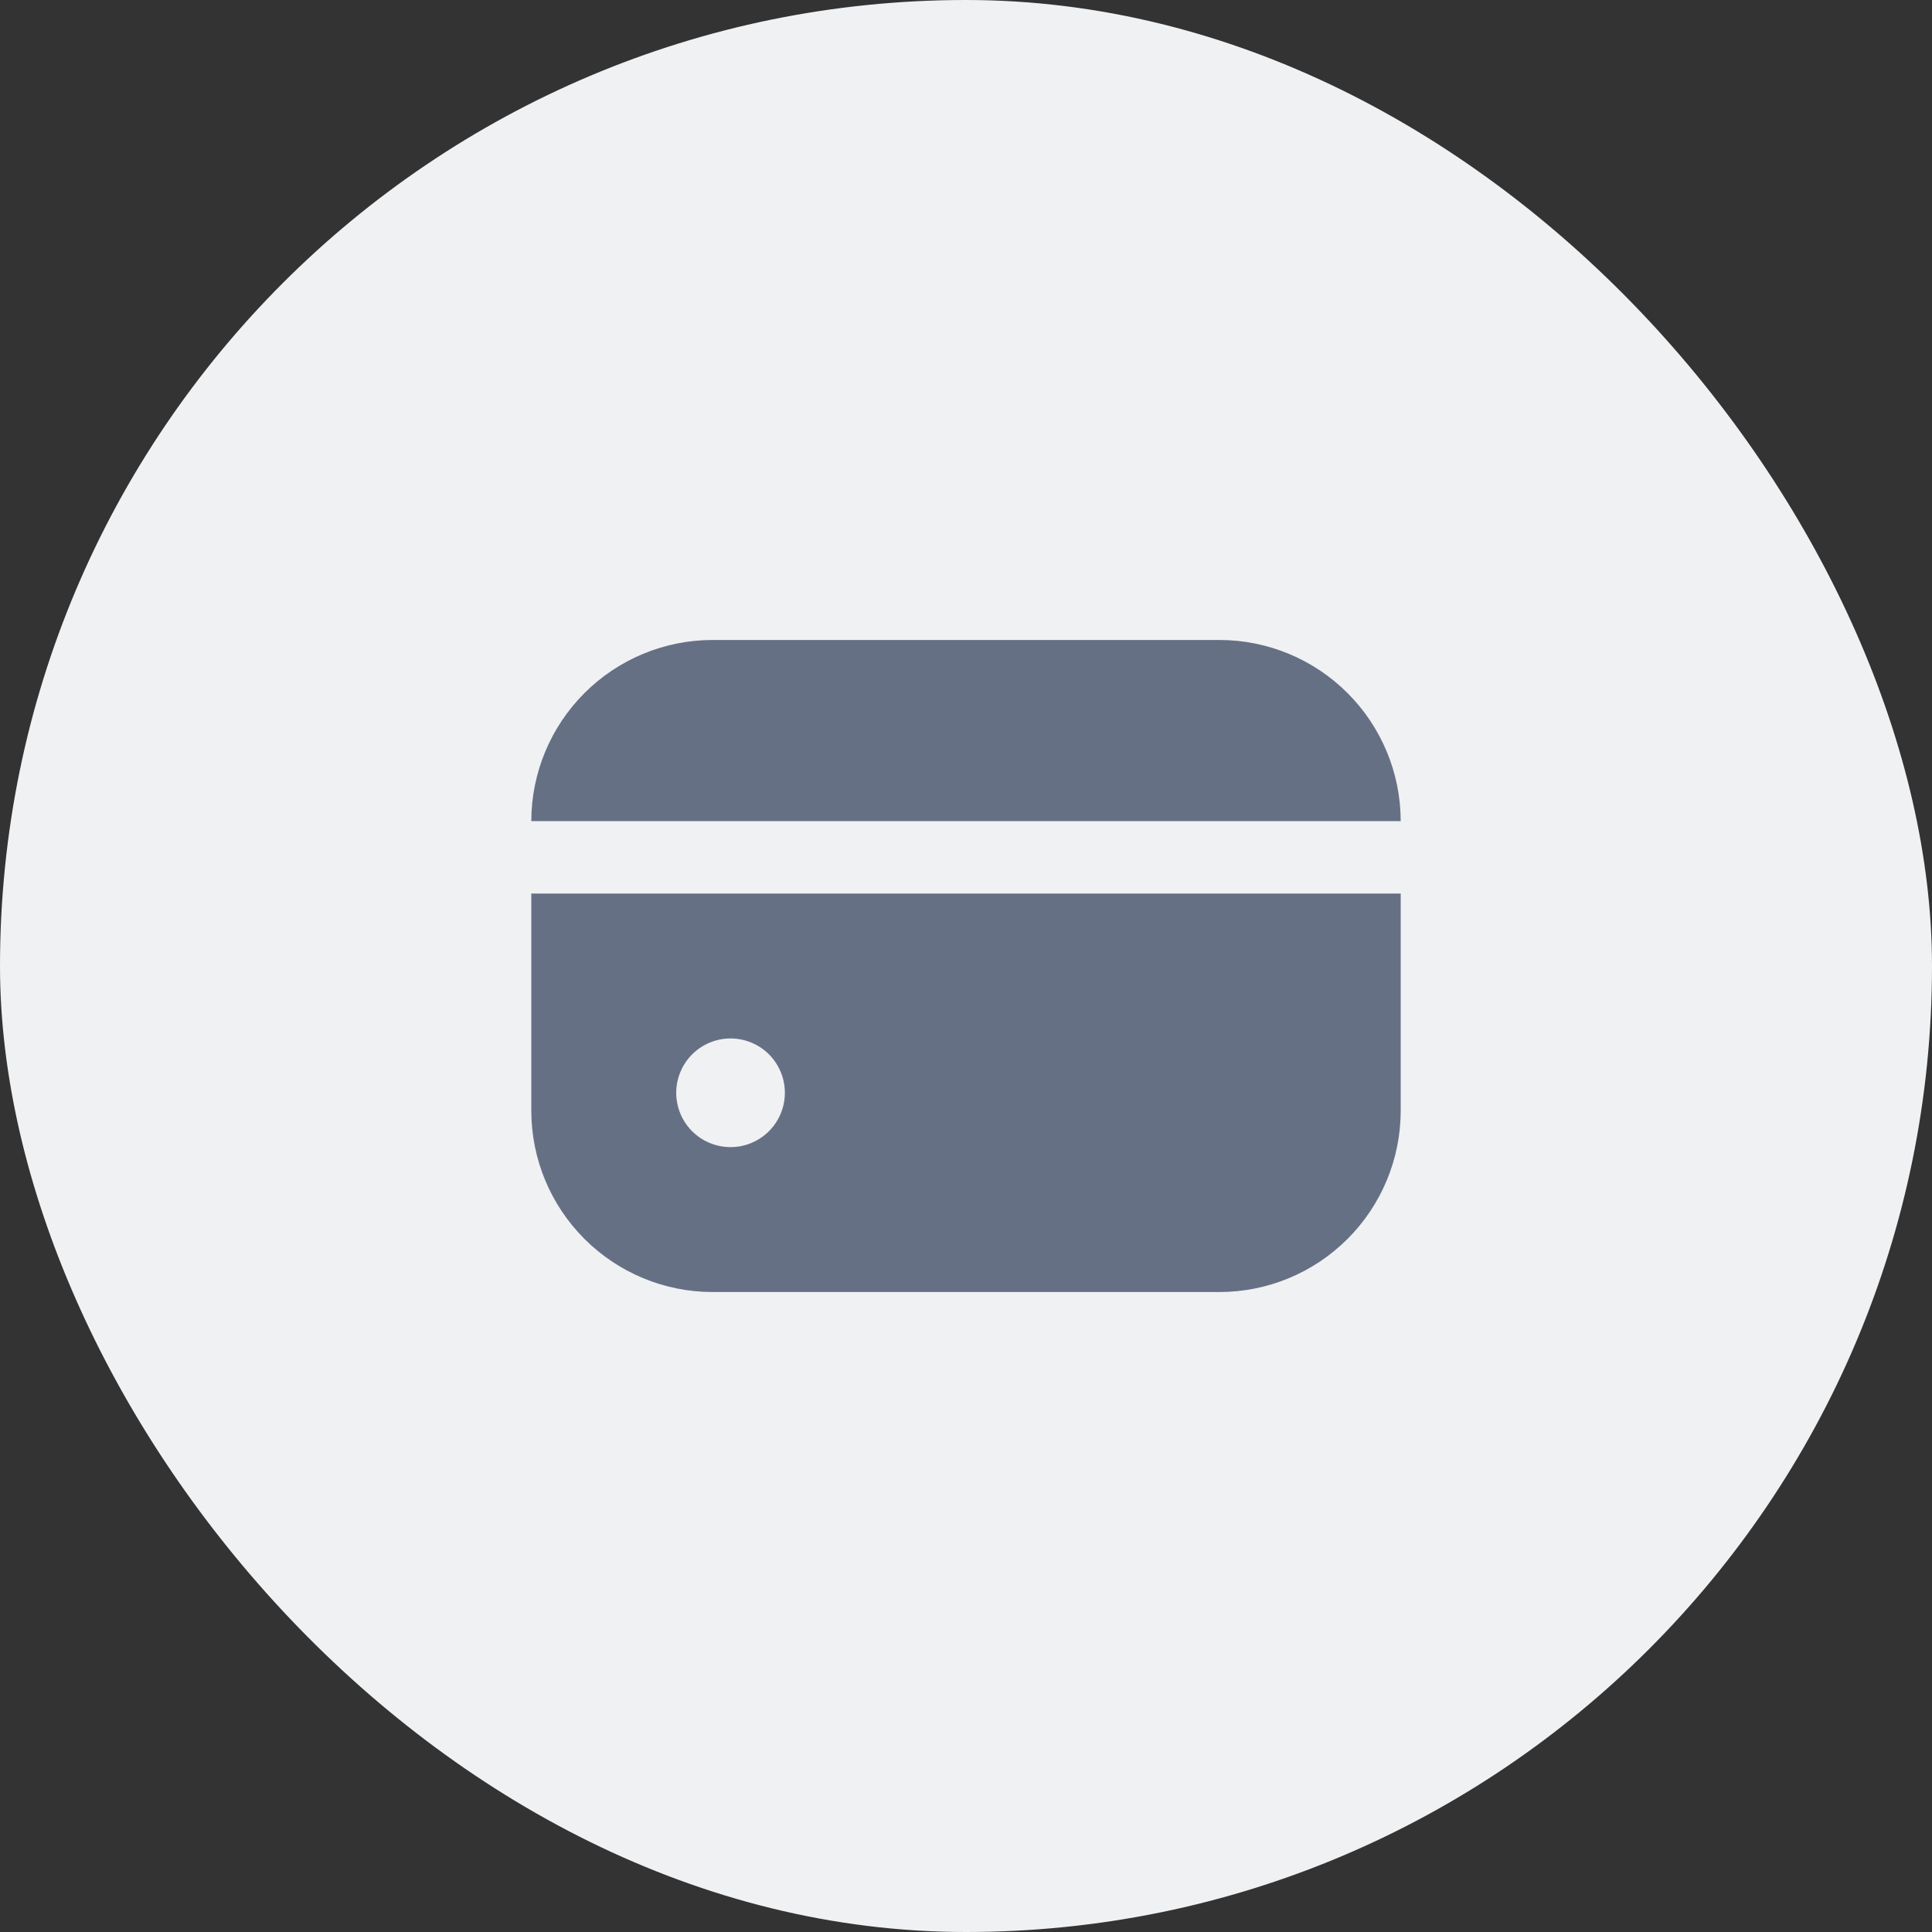 <svg width="40" height="40" viewBox="0 0 40 40" fill="none" xmlns="http://www.w3.org/2000/svg">
<rect x="0" y="0" width="40" height="40" fill="#333333" stroke="none"/>
<rect width="40" height="40" rx="20" fill="#F0F1F3"/>
<g clip-path="url(#clip0_113_43715)">
<path d="M25.25 13.25H14.75C13.756 13.251 12.803 13.647 12.1 14.35C11.397 15.053 11.001 16.006 11 17H29C28.999 16.006 28.603 15.053 27.9 14.35C27.197 13.647 26.244 13.251 25.25 13.25Z" fill="#667085"/>
<path d="M11 23C11.001 23.994 11.397 24.947 12.1 25.65C12.803 26.353 13.756 26.749 14.75 26.75H25.25C26.244 26.749 27.197 26.353 27.9 25.65C28.603 24.947 28.999 23.994 29 23V18.5H11V23ZM16.25 22.625C16.25 22.848 16.184 23.065 16.06 23.25C15.937 23.435 15.761 23.579 15.556 23.664C15.35 23.75 15.124 23.772 14.905 23.728C14.687 23.685 14.487 23.578 14.329 23.421C14.172 23.263 14.065 23.063 14.022 22.845C13.978 22.626 14.001 22.4 14.086 22.195C14.171 21.989 14.315 21.813 14.5 21.69C14.685 21.566 14.902 21.5 15.125 21.5C15.423 21.5 15.71 21.619 15.921 21.829C16.131 22.041 16.25 22.327 16.25 22.625Z" fill="#667085"/>
</g>
<defs>
<clipPath id="clip0_113_43715">
<rect width="18" height="18" fill="white" transform="translate(11 11)"/>
</clipPath>
</defs>
</svg>
